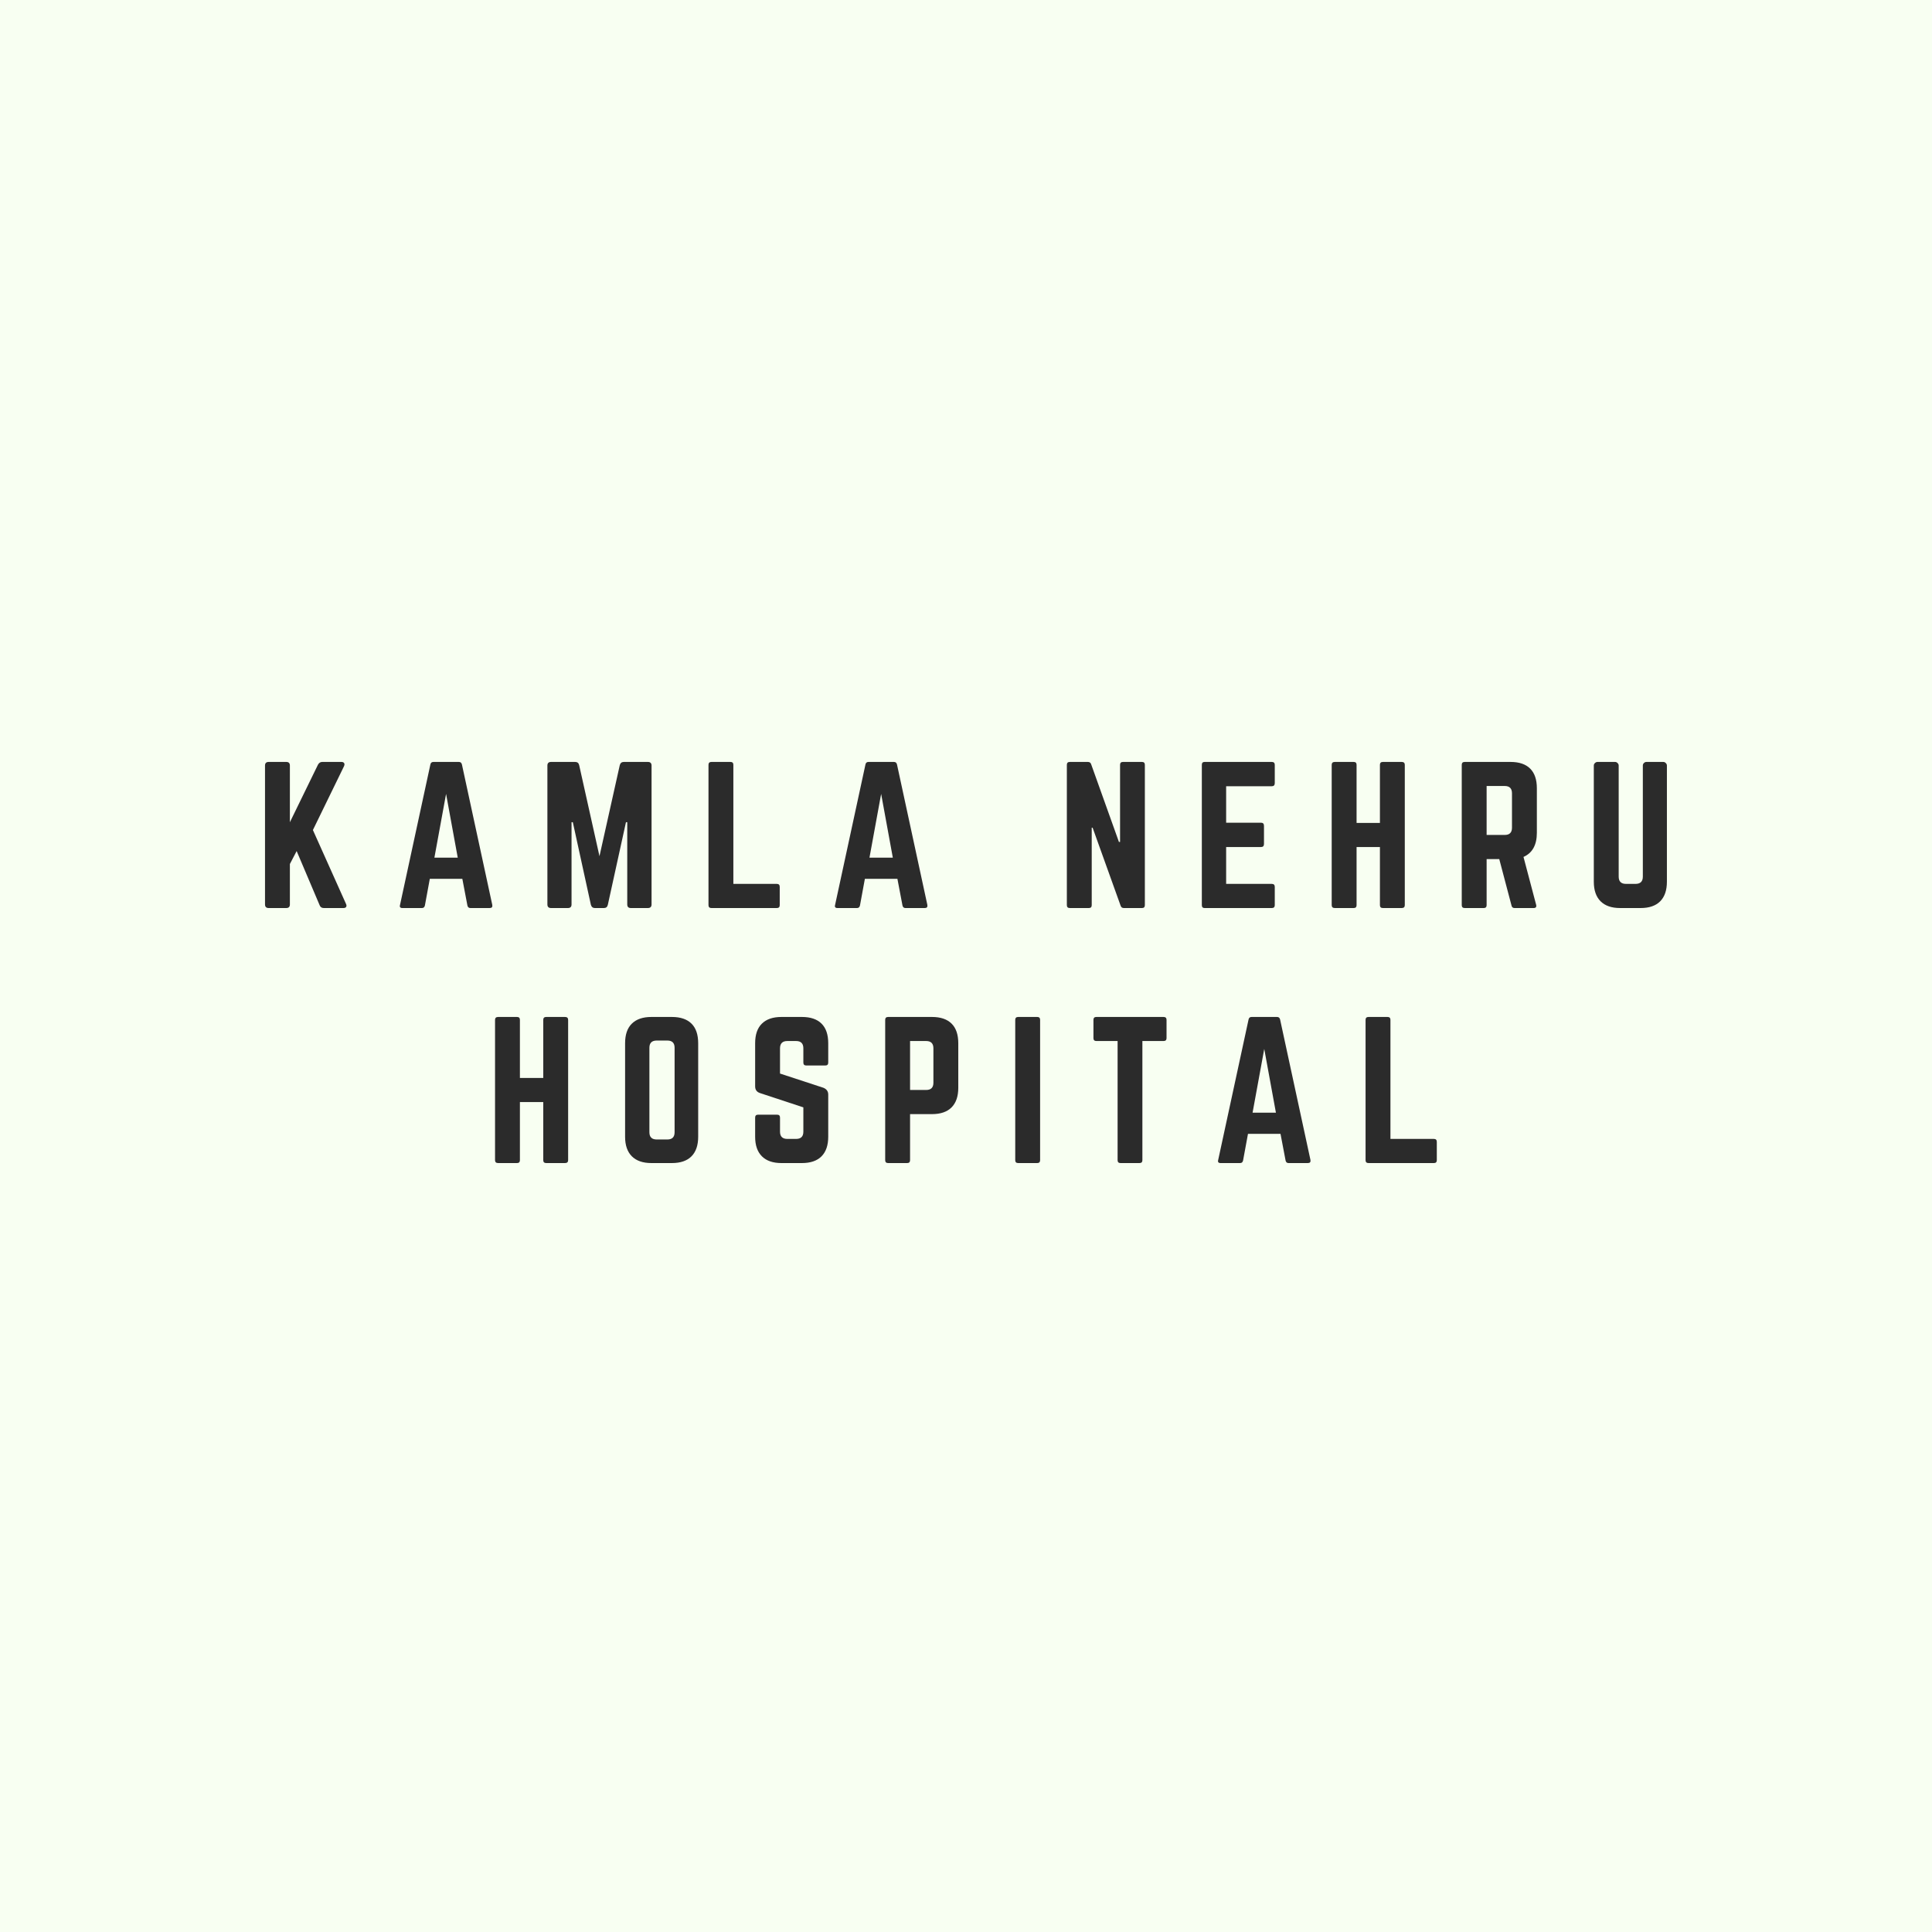 <svg xmlns="http://www.w3.org/2000/svg" xmlns:xlink="http://www.w3.org/1999/xlink" width="500" zoomAndPan="magnify" viewBox="0 0 375 375" height="500" preserveAspectRatio="xMidYMid meet" version="1.0"><defs><g/></defs><rect x="-37.5" width="450" fill="#ffffff" y="-37.5" height="450" fill-opacity="1"/><rect x="-37.5" width="450" fill="#f8fff2" y="-37.5" height="450" fill-opacity="1"/><g fill="#2b2b2b" fill-opacity="1"><g transform="translate(49.673, 176.25)"><g><path d="M 16.953 0 L 13.188 0 C 12.781 0 12.508 -0.176 12.375 -0.531 L 7.906 -11.062 L 6.594 -8.547 L 6.594 -0.703 C 6.594 -0.234 6.359 0 5.891 0 L 2.484 0 C 2.004 0 1.766 -0.234 1.766 -0.703 L 1.766 -27.656 C 1.766 -28.125 2.004 -28.359 2.484 -28.359 L 5.891 -28.359 C 6.359 -28.359 6.594 -28.125 6.594 -27.656 L 6.594 -16.656 L 12.047 -27.828 C 12.242 -28.18 12.52 -28.359 12.875 -28.359 L 16.594 -28.359 C 16.852 -28.359 17.031 -28.281 17.125 -28.125 C 17.219 -27.977 17.207 -27.773 17.094 -27.516 L 11.062 -15.141 L 17.484 -0.812 C 17.598 -0.57 17.609 -0.375 17.516 -0.219 C 17.422 -0.07 17.234 0 16.953 0 Z M 16.953 0 "/></g></g></g><g fill="#2b2b2b" fill-opacity="1"><g transform="translate(76.192, 176.25)"><g><path d="M 18.859 0 L 15.109 0 C 14.797 0 14.602 -0.164 14.531 -0.5 L 13.547 -5.672 L 7.234 -5.672 L 6.281 -0.5 C 6.207 -0.164 6.016 0 5.703 0 L 1.922 0 C 1.492 0 1.336 -0.203 1.453 -0.609 L 7.344 -27.859 C 7.406 -28.191 7.602 -28.359 7.938 -28.359 L 12.875 -28.359 C 13.195 -28.359 13.395 -28.191 13.469 -27.859 L 19.359 -0.609 C 19.43 -0.203 19.266 0 18.859 0 Z M 12.656 -9.781 L 10.391 -22.156 L 8.125 -9.781 Z M 12.656 -9.781 "/></g></g></g><g fill="#2b2b2b" fill-opacity="1"><g transform="translate(104.483, 176.25)"><g><path d="M 16.594 -28.359 L 21.266 -28.359 C 21.742 -28.359 21.984 -28.125 21.984 -27.656 L 21.984 -0.703 C 21.984 -0.234 21.742 0 21.266 0 L 17.969 0 C 17.5 0 17.266 -0.234 17.266 -0.703 L 17.266 -16.656 L 17.016 -16.656 L 13.5 -0.641 C 13.406 -0.211 13.148 0 12.734 0 L 10.984 0 C 10.586 0 10.328 -0.211 10.203 -0.641 L 6.703 -16.656 L 6.453 -16.656 L 6.453 -0.703 C 6.453 -0.234 6.219 0 5.75 0 L 2.484 0 C 2.004 0 1.766 -0.234 1.766 -0.703 L 1.766 -27.656 C 1.766 -28.125 2.004 -28.359 2.484 -28.359 L 7.156 -28.359 C 7.582 -28.359 7.844 -28.145 7.938 -27.719 L 11.875 -10.062 L 15.812 -27.719 C 15.926 -28.145 16.188 -28.359 16.594 -28.359 Z M 16.594 -28.359 "/></g></g></g><g fill="#2b2b2b" fill-opacity="1"><g transform="translate(135.751, 176.25)"><g><path d="M 6.594 -4.688 L 6.594 -27.797 C 6.594 -28.172 6.406 -28.359 6.031 -28.359 L 2.344 -28.359 C 1.957 -28.359 1.766 -28.172 1.766 -27.797 L 1.766 -0.562 C 1.766 -0.188 1.957 0 2.344 0 L 15.031 0 C 15.406 0 15.594 -0.188 15.594 -0.562 L 15.594 -4.109 C 15.594 -4.492 15.406 -4.688 15.031 -4.688 Z M 6.594 -4.688 "/></g></g></g><g fill="#2b2b2b" fill-opacity="1"><g transform="translate(160.639, 176.25)"><g><path d="M 18.859 0 L 15.109 0 C 14.797 0 14.602 -0.164 14.531 -0.5 L 13.547 -5.672 L 7.234 -5.672 L 6.281 -0.5 C 6.207 -0.164 6.016 0 5.703 0 L 1.922 0 C 1.492 0 1.336 -0.203 1.453 -0.609 L 7.344 -27.859 C 7.406 -28.191 7.602 -28.359 7.938 -28.359 L 12.875 -28.359 C 13.195 -28.359 13.395 -28.191 13.469 -27.859 L 19.359 -0.609 C 19.43 -0.203 19.266 0 18.859 0 Z M 12.656 -9.781 L 10.391 -22.156 L 8.125 -9.781 Z M 12.656 -9.781 "/></g></g></g><g fill="#2b2b2b" fill-opacity="1"><g transform="translate(188.93, 176.25)"><g/></g></g><g fill="#2b2b2b" fill-opacity="1"><g transform="translate(205.31, 176.25)"><g><path d="M 12.656 -28.359 L 16.344 -28.359 C 16.719 -28.359 16.906 -28.172 16.906 -27.797 L 16.906 -0.562 C 16.906 -0.188 16.719 0 16.344 0 L 12.828 0 C 12.504 0 12.297 -0.148 12.203 -0.453 L 6.766 -15.594 L 6.594 -15.594 L 6.594 -0.562 C 6.594 -0.188 6.406 0 6.031 0 L 2.344 0 C 1.957 0 1.766 -0.188 1.766 -0.562 L 1.766 -27.797 C 1.766 -28.172 1.957 -28.359 2.344 -28.359 L 5.844 -28.359 C 6.176 -28.359 6.391 -28.207 6.484 -27.906 L 11.875 -12.828 L 12.094 -12.828 L 12.094 -27.797 C 12.094 -28.172 12.281 -28.359 12.656 -28.359 Z M 12.656 -28.359 "/></g></g></g><g fill="#2b2b2b" fill-opacity="1"><g transform="translate(231.51, 176.25)"><g><path d="M 15.922 -27.797 L 15.922 -24.25 C 15.922 -23.844 15.727 -23.641 15.344 -23.641 L 6.484 -23.641 L 6.484 -16.562 L 13.266 -16.562 C 13.641 -16.562 13.828 -16.359 13.828 -15.953 L 13.828 -12.438 C 13.828 -12.039 13.641 -11.844 13.266 -11.844 L 6.484 -11.844 L 6.484 -4.688 L 15.344 -4.688 C 15.727 -4.688 15.922 -4.492 15.922 -4.109 L 15.922 -0.562 C 15.922 -0.188 15.727 0 15.344 0 L 2.297 0 C 1.941 0 1.766 -0.188 1.766 -0.562 L 1.766 -27.797 C 1.766 -28.172 1.941 -28.359 2.297 -28.359 L 15.344 -28.359 C 15.727 -28.359 15.922 -28.172 15.922 -27.797 Z M 15.922 -27.797 "/></g></g></g><g fill="#2b2b2b" fill-opacity="1"><g transform="translate(256.717, 176.25)"><g><path d="M 11.125 -16.516 L 11.125 -27.797 C 11.125 -28.172 11.316 -28.359 11.703 -28.359 L 15.344 -28.359 C 15.75 -28.359 15.953 -28.172 15.953 -27.797 L 15.953 -0.562 C 15.953 -0.188 15.75 0 15.344 0 L 11.703 0 C 11.316 0 11.125 -0.188 11.125 -0.562 L 11.125 -11.844 L 6.594 -11.844 L 6.594 -0.562 C 6.594 -0.188 6.406 0 6.031 0 L 2.375 0 C 1.969 0 1.766 -0.188 1.766 -0.562 L 1.766 -27.797 C 1.766 -28.172 1.969 -28.359 2.375 -28.359 L 6.031 -28.359 C 6.406 -28.359 6.594 -28.172 6.594 -27.797 L 6.594 -16.516 Z M 11.125 -16.516 "/></g></g></g><g fill="#2b2b2b" fill-opacity="1"><g transform="translate(281.959, 176.25)"><g><path d="M 16.344 -23.25 L 16.344 -14.609 C 16.344 -12.242 15.477 -10.68 13.75 -9.922 L 16.203 -0.641 C 16.316 -0.211 16.148 0 15.703 0 L 12.016 0 C 11.68 0 11.484 -0.164 11.422 -0.5 L 9.047 -9.5 L 6.594 -9.5 L 6.594 -0.562 C 6.594 -0.188 6.406 0 6.031 0 L 2.344 0 C 1.957 0 1.766 -0.188 1.766 -0.562 L 1.766 -27.797 C 1.766 -28.172 1.957 -28.359 2.344 -28.359 L 11.234 -28.359 C 12.91 -28.359 14.18 -27.926 15.047 -27.062 C 15.91 -26.207 16.344 -24.938 16.344 -23.25 Z M 6.594 -14.188 L 10.109 -14.188 C 11.047 -14.188 11.516 -14.656 11.516 -15.594 L 11.516 -22.266 C 11.516 -23.211 11.047 -23.688 10.109 -23.688 L 6.594 -23.688 Z M 6.594 -14.188 "/></g></g></g><g fill="#2b2b2b" fill-opacity="1"><g transform="translate(307.592, 176.25)"><g><path d="M 11.984 -28.359 L 15.25 -28.359 C 15.438 -28.359 15.598 -28.285 15.734 -28.141 C 15.879 -28.004 15.953 -27.844 15.953 -27.656 L 15.953 -5.109 C 15.953 -3.453 15.52 -2.188 14.656 -1.312 C 13.789 -0.438 12.52 0 10.844 0 L 6.875 0 C 5.219 0 3.953 -0.438 3.078 -1.312 C 2.203 -2.188 1.766 -3.453 1.766 -5.109 L 1.766 -27.656 C 1.766 -27.844 1.836 -28.004 1.984 -28.141 C 2.129 -28.285 2.297 -28.359 2.484 -28.359 L 5.891 -28.359 C 6.078 -28.359 6.238 -28.285 6.375 -28.141 C 6.52 -28.004 6.594 -27.844 6.594 -27.656 L 6.594 -6.094 C 6.594 -5.156 7.066 -4.688 8.016 -4.688 L 9.859 -4.688 C 10.805 -4.688 11.281 -5.156 11.281 -6.094 L 11.281 -27.656 C 11.281 -27.844 11.348 -28.004 11.484 -28.141 C 11.629 -28.285 11.797 -28.359 11.984 -28.359 Z M 11.984 -28.359 "/></g></g></g><g fill="#2b2b2b" fill-opacity="1"><g transform="translate(94.321, 225.75)"><g><path d="M 11.125 -16.516 L 11.125 -27.797 C 11.125 -28.172 11.316 -28.359 11.703 -28.359 L 15.344 -28.359 C 15.75 -28.359 15.953 -28.172 15.953 -27.797 L 15.953 -0.562 C 15.953 -0.188 15.75 0 15.344 0 L 11.703 0 C 11.316 0 11.125 -0.188 11.125 -0.562 L 11.125 -11.844 L 6.594 -11.844 L 6.594 -0.562 C 6.594 -0.188 6.406 0 6.031 0 L 2.375 0 C 1.969 0 1.766 -0.188 1.766 -0.562 L 1.766 -27.797 C 1.766 -28.172 1.969 -28.359 2.375 -28.359 L 6.031 -28.359 C 6.406 -28.359 6.594 -28.172 6.594 -27.797 L 6.594 -16.516 Z M 11.125 -16.516 "/></g></g></g><g fill="#2b2b2b" fill-opacity="1"><g transform="translate(119.564, 225.75)"><g><path d="M 1.766 -5.109 L 1.766 -23.25 C 1.766 -24.938 2.203 -26.207 3.078 -27.062 C 3.953 -27.926 5.219 -28.359 6.875 -28.359 L 10.844 -28.359 C 12.52 -28.359 13.789 -27.926 14.656 -27.062 C 15.52 -26.207 15.953 -24.938 15.953 -23.25 L 15.953 -5.109 C 15.953 -3.453 15.52 -2.188 14.656 -1.312 C 13.789 -0.438 12.52 0 10.844 0 L 6.875 0 C 5.219 0 3.953 -0.438 3.078 -1.312 C 2.203 -2.188 1.766 -3.453 1.766 -5.109 Z M 7.906 -4.578 L 9.969 -4.578 C 10.906 -4.578 11.375 -5.047 11.375 -5.984 L 11.375 -22.375 C 11.375 -23.312 10.906 -23.781 9.969 -23.781 L 7.906 -23.781 C 6.957 -23.781 6.484 -23.312 6.484 -22.375 L 6.484 -5.984 C 6.484 -5.047 6.957 -4.578 7.906 -4.578 Z M 7.906 -4.578 "/></g></g></g><g fill="#2b2b2b" fill-opacity="1"><g transform="translate(144.806, 225.75)"><g><path d="M 6.875 -28.359 L 10.844 -28.359 C 12.52 -28.359 13.789 -27.926 14.656 -27.062 C 15.52 -26.207 15.953 -24.938 15.953 -23.25 L 15.953 -19.5 C 15.953 -19.125 15.766 -18.938 15.391 -18.938 L 11.703 -18.938 C 11.316 -18.938 11.125 -19.125 11.125 -19.5 L 11.125 -22.266 C 11.125 -23.211 10.656 -23.688 9.719 -23.688 L 8.016 -23.688 C 7.066 -23.688 6.594 -23.211 6.594 -22.266 L 6.594 -17.375 L 15.031 -14.609 C 15.645 -14.348 15.953 -13.91 15.953 -13.297 L 15.953 -5.109 C 15.953 -3.453 15.52 -2.188 14.656 -1.312 C 13.789 -0.438 12.52 0 10.844 0 L 6.875 0 C 5.219 0 3.953 -0.438 3.078 -1.312 C 2.203 -2.188 1.766 -3.453 1.766 -5.109 L 1.766 -8.828 C 1.766 -9.203 1.957 -9.391 2.344 -9.391 L 6.031 -9.391 C 6.406 -9.391 6.594 -9.203 6.594 -8.828 L 6.594 -6.094 C 6.594 -5.156 7.066 -4.688 8.016 -4.688 L 9.719 -4.688 C 10.656 -4.688 11.125 -5.156 11.125 -6.094 L 11.125 -10.812 L 2.734 -13.578 C 2.086 -13.785 1.766 -14.223 1.766 -14.891 L 1.766 -23.25 C 1.766 -24.938 2.203 -26.207 3.078 -27.062 C 3.953 -27.926 5.219 -28.359 6.875 -28.359 Z M 6.875 -28.359 "/></g></g></g><g fill="#2b2b2b" fill-opacity="1"><g transform="translate(170.049, 225.75)"><g><path d="M 1.766 -0.562 L 1.766 -27.797 C 1.766 -28.172 1.957 -28.359 2.344 -28.359 L 10.844 -28.359 C 12.52 -28.359 13.789 -27.926 14.656 -27.062 C 15.52 -26.207 15.953 -24.938 15.953 -23.25 L 15.953 -14.609 C 15.953 -12.953 15.52 -11.688 14.656 -10.812 C 13.789 -9.938 12.52 -9.5 10.844 -9.5 L 6.594 -9.5 L 6.594 -0.562 C 6.594 -0.188 6.406 0 6.031 0 L 2.344 0 C 1.957 0 1.766 -0.188 1.766 -0.562 Z M 6.594 -14.188 L 9.719 -14.188 C 10.656 -14.188 11.125 -14.656 11.125 -15.594 L 11.125 -22.266 C 11.125 -23.211 10.656 -23.688 9.719 -23.688 L 6.594 -23.688 Z M 6.594 -14.188 "/></g></g></g><g fill="#2b2b2b" fill-opacity="1"><g transform="translate(195.291, 225.75)"><g><path d="M 2.344 -28.359 L 6.031 -28.359 C 6.406 -28.359 6.594 -28.172 6.594 -27.797 L 6.594 -0.562 C 6.594 -0.188 6.406 0 6.031 0 L 2.344 0 C 1.957 0 1.766 -0.188 1.766 -0.562 L 1.766 -27.797 C 1.766 -28.172 1.957 -28.359 2.344 -28.359 Z M 2.344 -28.359 "/></g></g></g><g fill="#2b2b2b" fill-opacity="1"><g transform="translate(211.175, 225.75)"><g><path d="M 1.625 -28.359 L 14.672 -28.359 C 15.055 -28.359 15.25 -28.172 15.25 -27.797 L 15.25 -24.25 C 15.25 -23.875 15.055 -23.688 14.672 -23.688 L 10.562 -23.688 L 10.562 -0.562 C 10.562 -0.188 10.375 0 10 0 L 6.312 0 C 5.938 0 5.75 -0.188 5.75 -0.562 L 5.75 -23.688 L 1.625 -23.688 C 1.25 -23.688 1.062 -23.875 1.062 -24.25 L 1.062 -27.797 C 1.062 -28.172 1.25 -28.359 1.625 -28.359 Z M 1.625 -28.359 "/></g></g></g><g fill="#2b2b2b" fill-opacity="1"><g transform="translate(234.999, 225.75)"><g><path d="M 18.859 0 L 15.109 0 C 14.797 0 14.602 -0.164 14.531 -0.5 L 13.547 -5.672 L 7.234 -5.672 L 6.281 -0.5 C 6.207 -0.164 6.016 0 5.703 0 L 1.922 0 C 1.492 0 1.336 -0.203 1.453 -0.609 L 7.344 -27.859 C 7.406 -28.191 7.602 -28.359 7.938 -28.359 L 12.875 -28.359 C 13.195 -28.359 13.395 -28.191 13.469 -27.859 L 19.359 -0.609 C 19.43 -0.203 19.266 0 18.859 0 Z M 12.656 -9.781 L 10.391 -22.156 L 8.125 -9.781 Z M 12.656 -9.781 "/></g></g></g><g fill="#2b2b2b" fill-opacity="1"><g transform="translate(263.29, 225.75)"><g><path d="M 6.594 -4.688 L 6.594 -27.797 C 6.594 -28.172 6.406 -28.359 6.031 -28.359 L 2.344 -28.359 C 1.957 -28.359 1.766 -28.172 1.766 -27.797 L 1.766 -0.562 C 1.766 -0.188 1.957 0 2.344 0 L 15.031 0 C 15.406 0 15.594 -0.188 15.594 -0.562 L 15.594 -4.109 C 15.594 -4.492 15.406 -4.688 15.031 -4.688 Z M 6.594 -4.688 "/></g></g></g></svg>